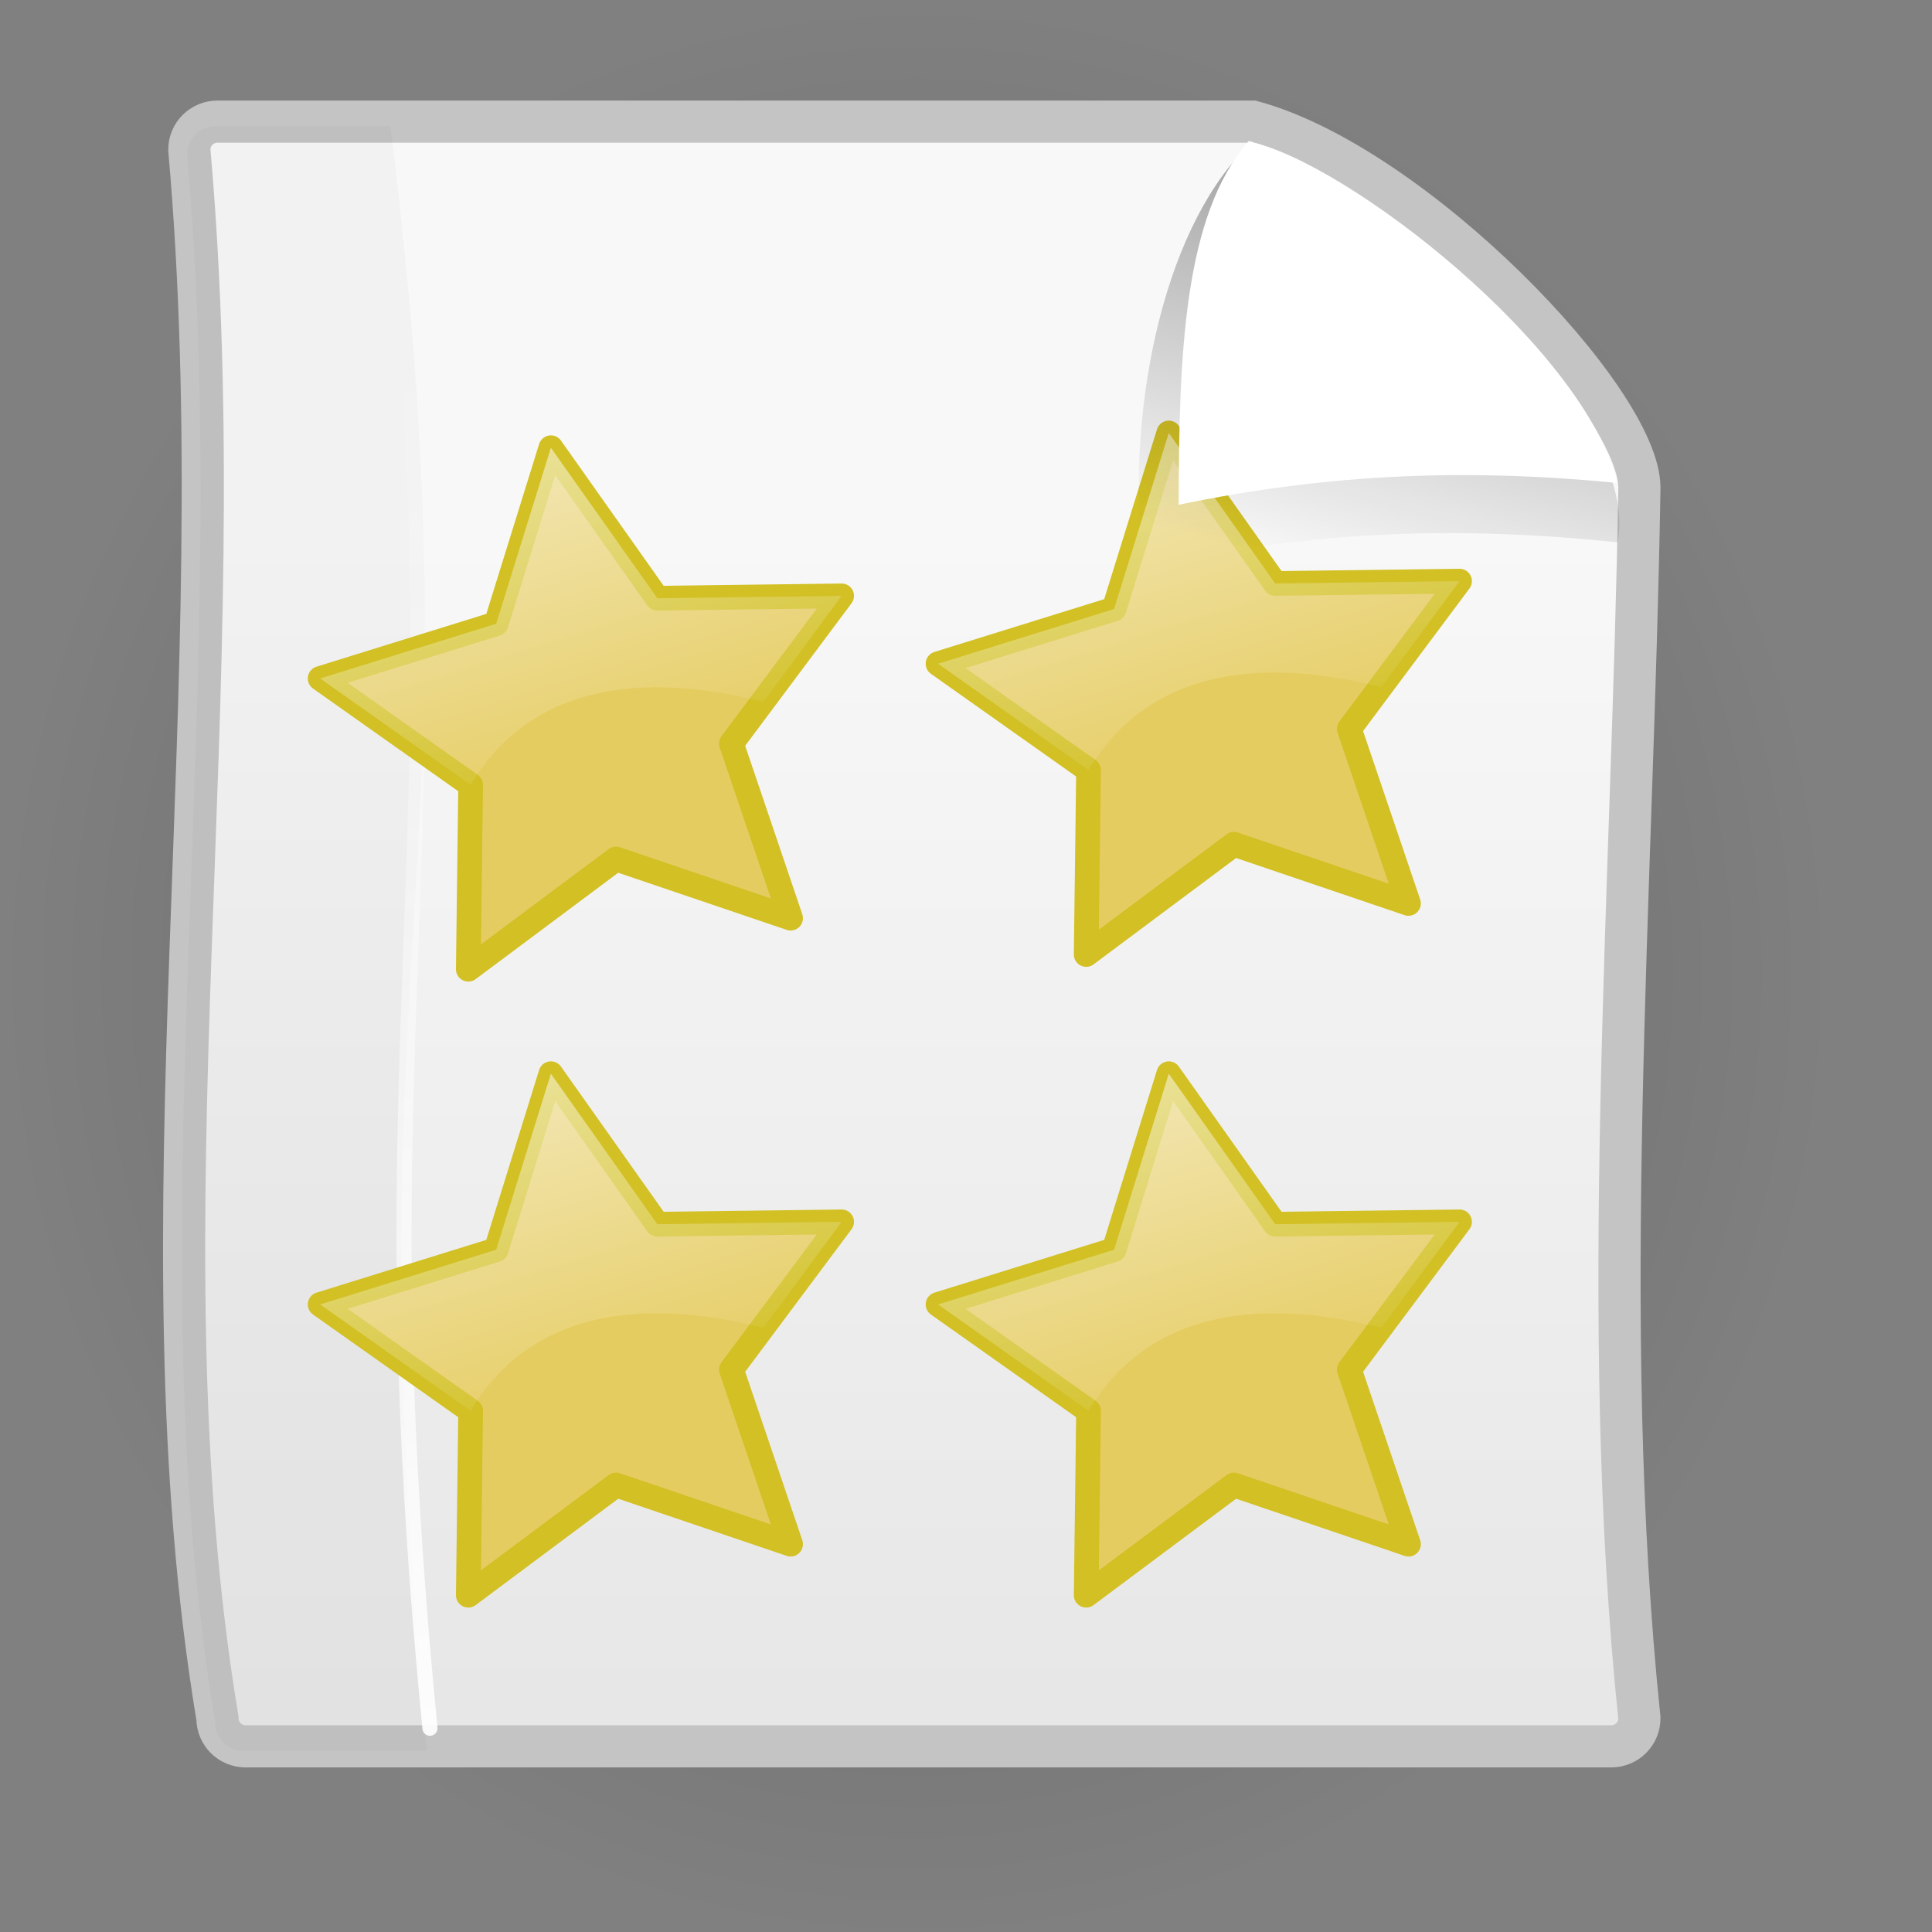<?xml version="1.0" encoding="UTF-8" standalone="no"?>
<!-- Created with Inkscape (http://www.inkscape.org/) -->
<svg
   xmlns:dc="http://purl.org/dc/elements/1.1/"
   xmlns:cc="http://web.resource.org/cc/"
   xmlns:rdf="http://www.w3.org/1999/02/22-rdf-syntax-ns#"
   xmlns:svg="http://www.w3.org/2000/svg"
   xmlns="http://www.w3.org/2000/svg"
   xmlns:xlink="http://www.w3.org/1999/xlink"
   xmlns:sodipodi="http://inkscape.sourceforge.net/DTD/sodipodi-0.dtd"
   xmlns:inkscape="http://www.inkscape.org/namespaces/inkscape"
   width="128px"
   height="128px"
   id="svg2"
   sodipodi:version="0.32"
   inkscape:version="0.42.2"
   sodipodi:docbase="/home/silvestre/Desktop/Nuovo!/scalable/mimetypes/text"
   sodipodi:docname="gnome-mime-text-x-credits.svg">
  <rect width="100%" height="100%" fill="#808080" stroke="none"/>
  <defs
     id="defs4">
    <linearGradient
       inkscape:collect="always"
       id="linearGradient3516">
      <stop
         style="stop-color:#ffffff;stop-opacity:0.714"
         offset="0"
         id="stop3518" />
      <stop
         style="stop-color:#ffffff;stop-opacity:0;"
         offset="1"
         id="stop3520" />
    </linearGradient>
    <linearGradient
       id="linearGradient4321">
      <stop
         style="stop-color:#000000;stop-opacity:0.242;"
         offset="0"
         id="stop4323" />
      <stop
         style="stop-color:#000000;stop-opacity:0;"
         offset="1"
         id="stop4325" />
    </linearGradient>
    <linearGradient
       inkscape:collect="always"
       id="linearGradient2850">
      <stop
         style="stop-color:#000000;stop-opacity:0.439"
         offset="0"
         id="stop2852" />
      <stop
         style="stop-color:#000000;stop-opacity:0;"
         offset="1"
         id="stop2854" />
    </linearGradient>
    <linearGradient
       id="linearGradient2842">
      <stop
         style="stop-color:#f8f8f8;stop-opacity:1"
         offset="0"
         id="stop2844" />
      <stop
         style="stop-color:#e6e6e6;stop-opacity:1"
         offset="1"
         id="stop2846" />
    </linearGradient>
    <radialGradient
       inkscape:collect="always"
       xlink:href="#linearGradient4321"
       id="radialGradient4327"
       cx="62.698"
       cy="115.558"
       fx="62.698"
       fy="115.558"
       r="61.234"
       gradientTransform="matrix(1,0,0,0.124,1.434400e-16,101.286)"
       gradientUnits="userSpaceOnUse" />
    <linearGradient
       inkscape:collect="always"
       xlink:href="#linearGradient2850"
       id="linearGradient5057"
       gradientUnits="userSpaceOnUse"
       x1="93.962"
       y1="2.591"
       x2="85.436"
       y2="35.004"
       gradientTransform="matrix(0.992,0,0,0.992,-1.864,1.81)" />
    <linearGradient
       inkscape:collect="always"
       xlink:href="#linearGradient2842"
       id="linearGradient5060"
       gradientUnits="userSpaceOnUse"
       x1="62.942"
       y1="35.295"
       x2="62.942"
       y2="123.484"
       gradientTransform="matrix(0.931,0,0,0.931,4.832,2.275)" />
    <linearGradient
       inkscape:collect="always"
       xlink:href="#linearGradient3516"
       id="linearGradient3528"
       gradientUnits="userSpaceOnUse"
       x1="-77.58"
       y1="-30.276"
       x2="-55.623"
       y2="39.991" />
    <linearGradient
       inkscape:collect="always"
       xlink:href="#linearGradient3516"
       id="linearGradient3536"
       gradientUnits="userSpaceOnUse"
       x1="-77.58"
       y1="-30.276"
       x2="-55.623"
       y2="39.991" />
    <linearGradient
       inkscape:collect="always"
       xlink:href="#linearGradient3516"
       id="linearGradient3544"
       gradientUnits="userSpaceOnUse"
       x1="-77.58"
       y1="-30.276"
       x2="-55.623"
       y2="39.991" />
    <linearGradient
       inkscape:collect="always"
       xlink:href="#linearGradient3516"
       id="linearGradient3552"
       gradientUnits="userSpaceOnUse"
       x1="-77.58"
       y1="-30.276"
       x2="-55.623"
       y2="39.991" />
    <linearGradient
       y2="21.866"
       x2="27.08"
       y1="123.365"
       x1="27.08"
       gradientUnits="userSpaceOnUse"
       id="linearGradient3327"
       xlink:href="#linearGradient5507"
       inkscape:collect="always" />
    <linearGradient
       gradientUnits="userSpaceOnUse"
       y2="21.866"
       x2="27.08"
       y1="123.365"
       x1="27.08"
       id="linearGradient5513"
       xlink:href="#linearGradient5507"
       inkscape:collect="always" />
    <radialGradient
       gradientUnits="userSpaceOnUse"
       gradientTransform="matrix(1.141,-1.812692e-9,-1.185105e-16,0.957,-6.065,6.576)"
       r="48.454"
       fy="49.519"
       fx="42.876"
       cy="49.519"
       cx="42.876"
       id="radialGradient2051"
       xlink:href="#linearGradient2488"
       inkscape:collect="always" />
    <linearGradient
       gradientTransform="matrix(0.931,0,0,0.931,4.832,2.275)"
       y2="123.484"
       x2="62.942"
       y1="35.295"
       x1="62.942"
       gradientUnits="userSpaceOnUse"
       id="linearGradient3393"
       xlink:href="#linearGradient2842"
       inkscape:collect="always" />
    <linearGradient
       gradientTransform="matrix(0.992,0,0,0.992,-1.864,1.81)"
       y2="35.004"
       x2="85.436"
       y1="2.591"
       x1="93.962"
       gradientUnits="userSpaceOnUse"
       id="linearGradient3391"
       xlink:href="#linearGradient2850"
       inkscape:collect="always" />
    <radialGradient
       gradientUnits="userSpaceOnUse"
       gradientTransform="matrix(1,0,0,0.124,1.534148e-16,101.286)"
       r="61.234"
       fy="115.558"
       fx="62.698"
       cy="115.558"
       cx="62.698"
       id="radialGradient3389"
       xlink:href="#linearGradient4321"
       inkscape:collect="always" />
    <linearGradient
       id="linearGradient3383">
      <stop
         id="stop3385"
         offset="0"
         style="stop-color:#f8f8f8;stop-opacity:1" />
      <stop
         id="stop3387"
         offset="1"
         style="stop-color:#e6e6e6;stop-opacity:1" />
    </linearGradient>
    <linearGradient
       id="linearGradient3371">
      <stop
         id="stop3373"
         offset="0"
         style="stop-color:#000000;stop-opacity:0.242;" />
      <stop
         id="stop3375"
         offset="1"
         style="stop-color:#000000;stop-opacity:0;" />
    </linearGradient>
    <linearGradient
       id="linearGradient2488">
      <stop
         id="stop2490"
         offset="0"
         style="stop-color:#616161;stop-opacity:1;" />
      <stop
         id="stop2492"
         offset="1"
         style="stop-color:#4f4f4f;stop-opacity:1;" />
    </linearGradient>
    <linearGradient
       id="linearGradient5507"
       inkscape:collect="always">
      <stop
         id="stop5509"
         offset="0"
         style="stop-color:#ffffff;stop-opacity:1;" />
      <stop
         id="stop5511"
         offset="1"
         style="stop-color:#ffffff;stop-opacity:0;" />
    </linearGradient>
  </defs>
  <sodipodi:namedview
     id="base"
     pagecolor="#ffffff"
     bordercolor="#666666"
     borderopacity="1.0"
     inkscape:pageopacity="0.0"
     inkscape:pageshadow="2"
     inkscape:zoom="2.8984375"
     inkscape:cx="64.000000"
     inkscape:cy="64.000000"
     inkscape:document-units="px"
     inkscape:current-layer="layer1"
     showguides="true"
     inkscape:guide-bbox="true"
     inkscape:window-width="772"
     inkscape:window-height="543"
     inkscape:window-x="58"
     inkscape:window-y="161" />
  <g
     inkscape:label="Layer 1"
     inkscape:groupmode="layer"
     id="layer1">
    <path
       sodipodi:type="arc"
       style="fill:url(#radialGradient4327);fill-opacity:1;stroke:none;stroke-width:3;stroke-linecap:round;stroke-linejoin:miter;stroke-miterlimit:4;stroke-dasharray:none;stroke-opacity:1"
       id="path3593"
       sodipodi:cx="62.698071"
       sodipodi:cy="115.55797"
       sodipodi:rx="61.234303"
       sodipodi:ry="7.5628023"
       d="M 123.932 115.558 A 61.234 7.563 0 1 1  1.464,115.558 A 61.234 7.563 0 1 1  123.932 115.558 z"
       transform="matrix(0.986,0,0,8.426,-1.077,-909.657)" />
    <path
       style="fill:url(#linearGradient5060);fill-opacity:1;stroke:#c4c4c4;stroke-width:2.794;stroke-linecap:round;stroke-linejoin:miter;stroke-miterlimit:4;stroke-opacity:1"
       d="M 14.406,8.059 C 37.265,8.059 60.125,8.059 82.984,8.059 C 93.655,10.951 108.615,26.472 108.615,32.323 C 108.161,59.494 105.889,87.573 108.615,113.835 C 108.615,114.867 107.784,115.698 106.752,115.698 C 75.97,115.698 47.051,115.698 16.268,115.698 C 15.236,115.698 14.406,114.867 14.406,113.835 C 8.953,81.015 15.724,45.923 12.543,9.921 C 12.543,8.89 13.374,8.059 14.406,8.059 z "
       id="rect1381"
       sodipodi:nodetypes="ccccccccc" />
    <g
       transform="matrix(0.436,0,0,0.436,104.776,22.102)"
       id="g3538">
      <path
         sodipodi:type="star"
         style="fill:#e5cc61;fill-opacity:1;stroke:#d2c024;stroke-width:3.75;stroke-linecap:round;stroke-linejoin:round;stroke-miterlimit:4;stroke-dasharray:none;stroke-opacity:1"
         id="path3540"
         sodipodi:sides="5"
         sodipodi:cx="-64.893723"
         sodipodi:cy="30.415451"
         sodipodi:r1="42.182041"
         sodipodi:r2="21.091021"
         sodipodi:arg1="0.78539816"
         sodipodi:arg2="1.4137167"
         inkscape:flatsided="false"
         inkscape:rounded="0.0000000"
         inkscape:randomized="0.0000000"
         d="M -35.067,60.243 L -61.594,51.247 L -84.044,68 L -83.686,39.991 L -106.556,23.817 L -79.807,15.502 L -71.492,-11.247 L -55.319,11.623 L -27.309,11.265 L -44.062,33.715 L -35.067,60.243 z "
         transform="translate(8.783,26.348)" />
      <path
         transform="translate(8.783,26.348)"
         style="fill:url(#linearGradient3544);fill-opacity:1;stroke:none;stroke-width:3.75;stroke-linecap:round;stroke-linejoin:round;stroke-miterlimit:4;stroke-opacity:1"
         d="M -83.686,39.991 L -106.556,23.817 L -79.807,15.502 L -71.492,-11.247 L -55.319,11.623 L -27.309,11.265 L -39.183,27.372 C -51.578,24.259 -72.755,21.635 -83.686,39.991 z "
         id="path3542"
         sodipodi:nodetypes="cccccccc" />
    </g>
    <path
       style="fill:url(#linearGradient5057);fill-opacity:1;fill-rule:evenodd;stroke:none;stroke-width:1px;stroke-linecap:butt;stroke-linejoin:miter;stroke-opacity:1"
       d="M 82.973,9.401 C 77.411,14.49 74.513,26.307 75.699,37.628 C 86.729,35.14 96.623,34.818 107.162,35.931 C 108.996,27.083 90.168,11.142 82.973,9.401 z "
       id="path2840"
       sodipodi:nodetypes="cccc" />
    <path
       style="fill:#ffffff;fill-opacity:1;fill-rule:evenodd;stroke:none;stroke-width:1px;stroke-linecap:butt;stroke-linejoin:miter;stroke-opacity:1"
       d="M 82.731,9.344 C 78.391,14.31 78.113,23.592 78.09,33.442 C 88.285,31.323 97.429,31.049 107.169,31.997 C 104.949,23.016 89.381,10.827 82.731,9.344 z "
       id="path2112"
       sodipodi:nodetypes="cccc" />
    <g
       id="g3398"
       inkscape:label="Layer 1">
      <g
         transform="translate(-0.151,0.302)"
         id="g3323">
        <path
           style="fill:#000000;fill-opacity:0.027;stroke:none;stroke-width:2.794;stroke-linecap:round;stroke-linejoin:miter;stroke-miterlimit:4;stroke-opacity:1"
           d="M 14.406,8.059 C 37.265,8.059 3.16,8.059 26.019,8.059 C 32.205,58.218 23.256,60.496 28.434,115.698 C -2.348,115.698 20.829,115.698 16.268,115.698 C 15.236,115.698 14.406,114.867 14.406,113.835 C 8.953,81.015 15.724,45.923 12.543,9.921 C 12.543,8.89 13.374,8.059 14.406,8.059 z "
           id="path3325"
           sodipodi:nodetypes="ccccccc" />
        <path
           style="fill:none;fill-opacity:1;fill-rule:evenodd;stroke:url(#linearGradient3327);stroke-width:1px;stroke-linecap:round;stroke-linejoin:miter;stroke-opacity:1"
           d="M 26.221,9.66 C 30.649,58.825 24.036,67.105 28.636,114.199"
           id="path4779"
           sodipodi:nodetypes="cc" />
      </g>
    </g>
    <g
       transform="matrix(0.436,0,0,0.436,63.839,23.078)"
       id="g3530">
      <path
         sodipodi:type="star"
         style="fill:#e5cc61;fill-opacity:1;stroke:#d2c024;stroke-width:3.75;stroke-linecap:round;stroke-linejoin:round;stroke-miterlimit:4;stroke-dasharray:none;stroke-opacity:1"
         id="path3532"
         sodipodi:sides="5"
         sodipodi:cx="-64.893723"
         sodipodi:cy="30.415451"
         sodipodi:r1="42.182041"
         sodipodi:r2="21.091021"
         sodipodi:arg1="0.78539816"
         sodipodi:arg2="1.4137167"
         inkscape:flatsided="false"
         inkscape:rounded="0.0000000"
         inkscape:randomized="0.0000000"
         d="M -35.067,60.243 L -61.594,51.247 L -84.044,68 L -83.686,39.991 L -106.556,23.817 L -79.807,15.502 L -71.492,-11.247 L -55.319,11.623 L -27.309,11.265 L -44.062,33.715 L -35.067,60.243 z "
         transform="translate(8.783,26.348)" />
      <path
         transform="translate(8.783,26.348)"
         style="fill:url(#linearGradient3536);fill-opacity:1;stroke:none;stroke-width:3.75;stroke-linecap:round;stroke-linejoin:round;stroke-miterlimit:4;stroke-opacity:1"
         d="M -83.686,39.991 L -106.556,23.817 L -79.807,15.502 L -71.492,-11.247 L -55.319,11.623 L -27.309,11.265 L -39.183,27.372 C -51.578,24.259 -72.755,21.635 -83.686,39.991 z "
         id="path3534"
         sodipodi:nodetypes="cccccccc" />
    </g>
    <g
       transform="matrix(0.436,0,0,0.436,63.839,64.551)"
       id="g3546">
      <path
         sodipodi:type="star"
         style="fill:#e5cc61;fill-opacity:1;stroke:#d2c024;stroke-width:3.75;stroke-linecap:round;stroke-linejoin:round;stroke-miterlimit:4;stroke-dasharray:none;stroke-opacity:1"
         id="path3548"
         sodipodi:sides="5"
         sodipodi:cx="-64.893723"
         sodipodi:cy="30.415451"
         sodipodi:r1="42.182041"
         sodipodi:r2="21.091021"
         sodipodi:arg1="0.78539816"
         sodipodi:arg2="1.4137167"
         inkscape:flatsided="false"
         inkscape:rounded="0.0000000"
         inkscape:randomized="0.0000000"
         d="M -35.067,60.243 L -61.594,51.247 L -84.044,68 L -83.686,39.991 L -106.556,23.817 L -79.807,15.502 L -71.492,-11.247 L -55.319,11.623 L -27.309,11.265 L -44.062,33.715 L -35.067,60.243 z "
         transform="translate(8.783,26.348)" />
      <path
         transform="translate(8.783,26.348)"
         style="fill:url(#linearGradient3552);fill-opacity:1;stroke:none;stroke-width:3.75;stroke-linecap:round;stroke-linejoin:round;stroke-miterlimit:4;stroke-opacity:1"
         d="M -83.686,39.991 L -106.556,23.817 L -79.807,15.502 L -71.492,-11.247 L -55.319,11.623 L -27.309,11.265 L -39.183,27.372 C -51.578,24.259 -72.755,21.635 -83.686,39.991 z "
         id="path3550"
         sodipodi:nodetypes="cccccccc" />
    </g>
    <g
       id="g3524"
       transform="matrix(0.436,0,0,0.436,104.776,64.551)">
      <path
         transform="translate(8.783,26.348)"
         d="M -35.067,60.243 L -61.594,51.247 L -84.044,68 L -83.686,39.991 L -106.556,23.817 L -79.807,15.502 L -71.492,-11.247 L -55.319,11.623 L -27.309,11.265 L -44.062,33.715 L -35.067,60.243 z "
         inkscape:randomized="0.0000000"
         inkscape:rounded="0.0000000"
         inkscape:flatsided="false"
         sodipodi:arg2="1.4137167"
         sodipodi:arg1="0.78539816"
         sodipodi:r2="21.091021"
         sodipodi:r1="42.182041"
         sodipodi:cy="30.415451"
         sodipodi:cx="-64.893723"
         sodipodi:sides="5"
         id="path1333"
         style="fill:#e5cc61;fill-opacity:1;stroke:#d2c024;stroke-width:3.75;stroke-linecap:round;stroke-linejoin:round;stroke-miterlimit:4;stroke-dasharray:none;stroke-opacity:1"
         sodipodi:type="star" />
      <path
         sodipodi:nodetypes="cccccccc"
         id="path2787"
         d="M -83.686,39.991 L -106.556,23.817 L -79.807,15.502 L -71.492,-11.247 L -55.319,11.623 L -27.309,11.265 L -39.183,27.372 C -51.578,24.259 -72.755,21.635 -83.686,39.991 z "
         style="fill:url(#linearGradient3528);fill-opacity:1;stroke:none;stroke-width:3.75;stroke-linecap:round;stroke-linejoin:round;stroke-miterlimit:4;stroke-opacity:1"
         transform="translate(8.783,26.348)" />
    </g>
  </g>
</svg>
